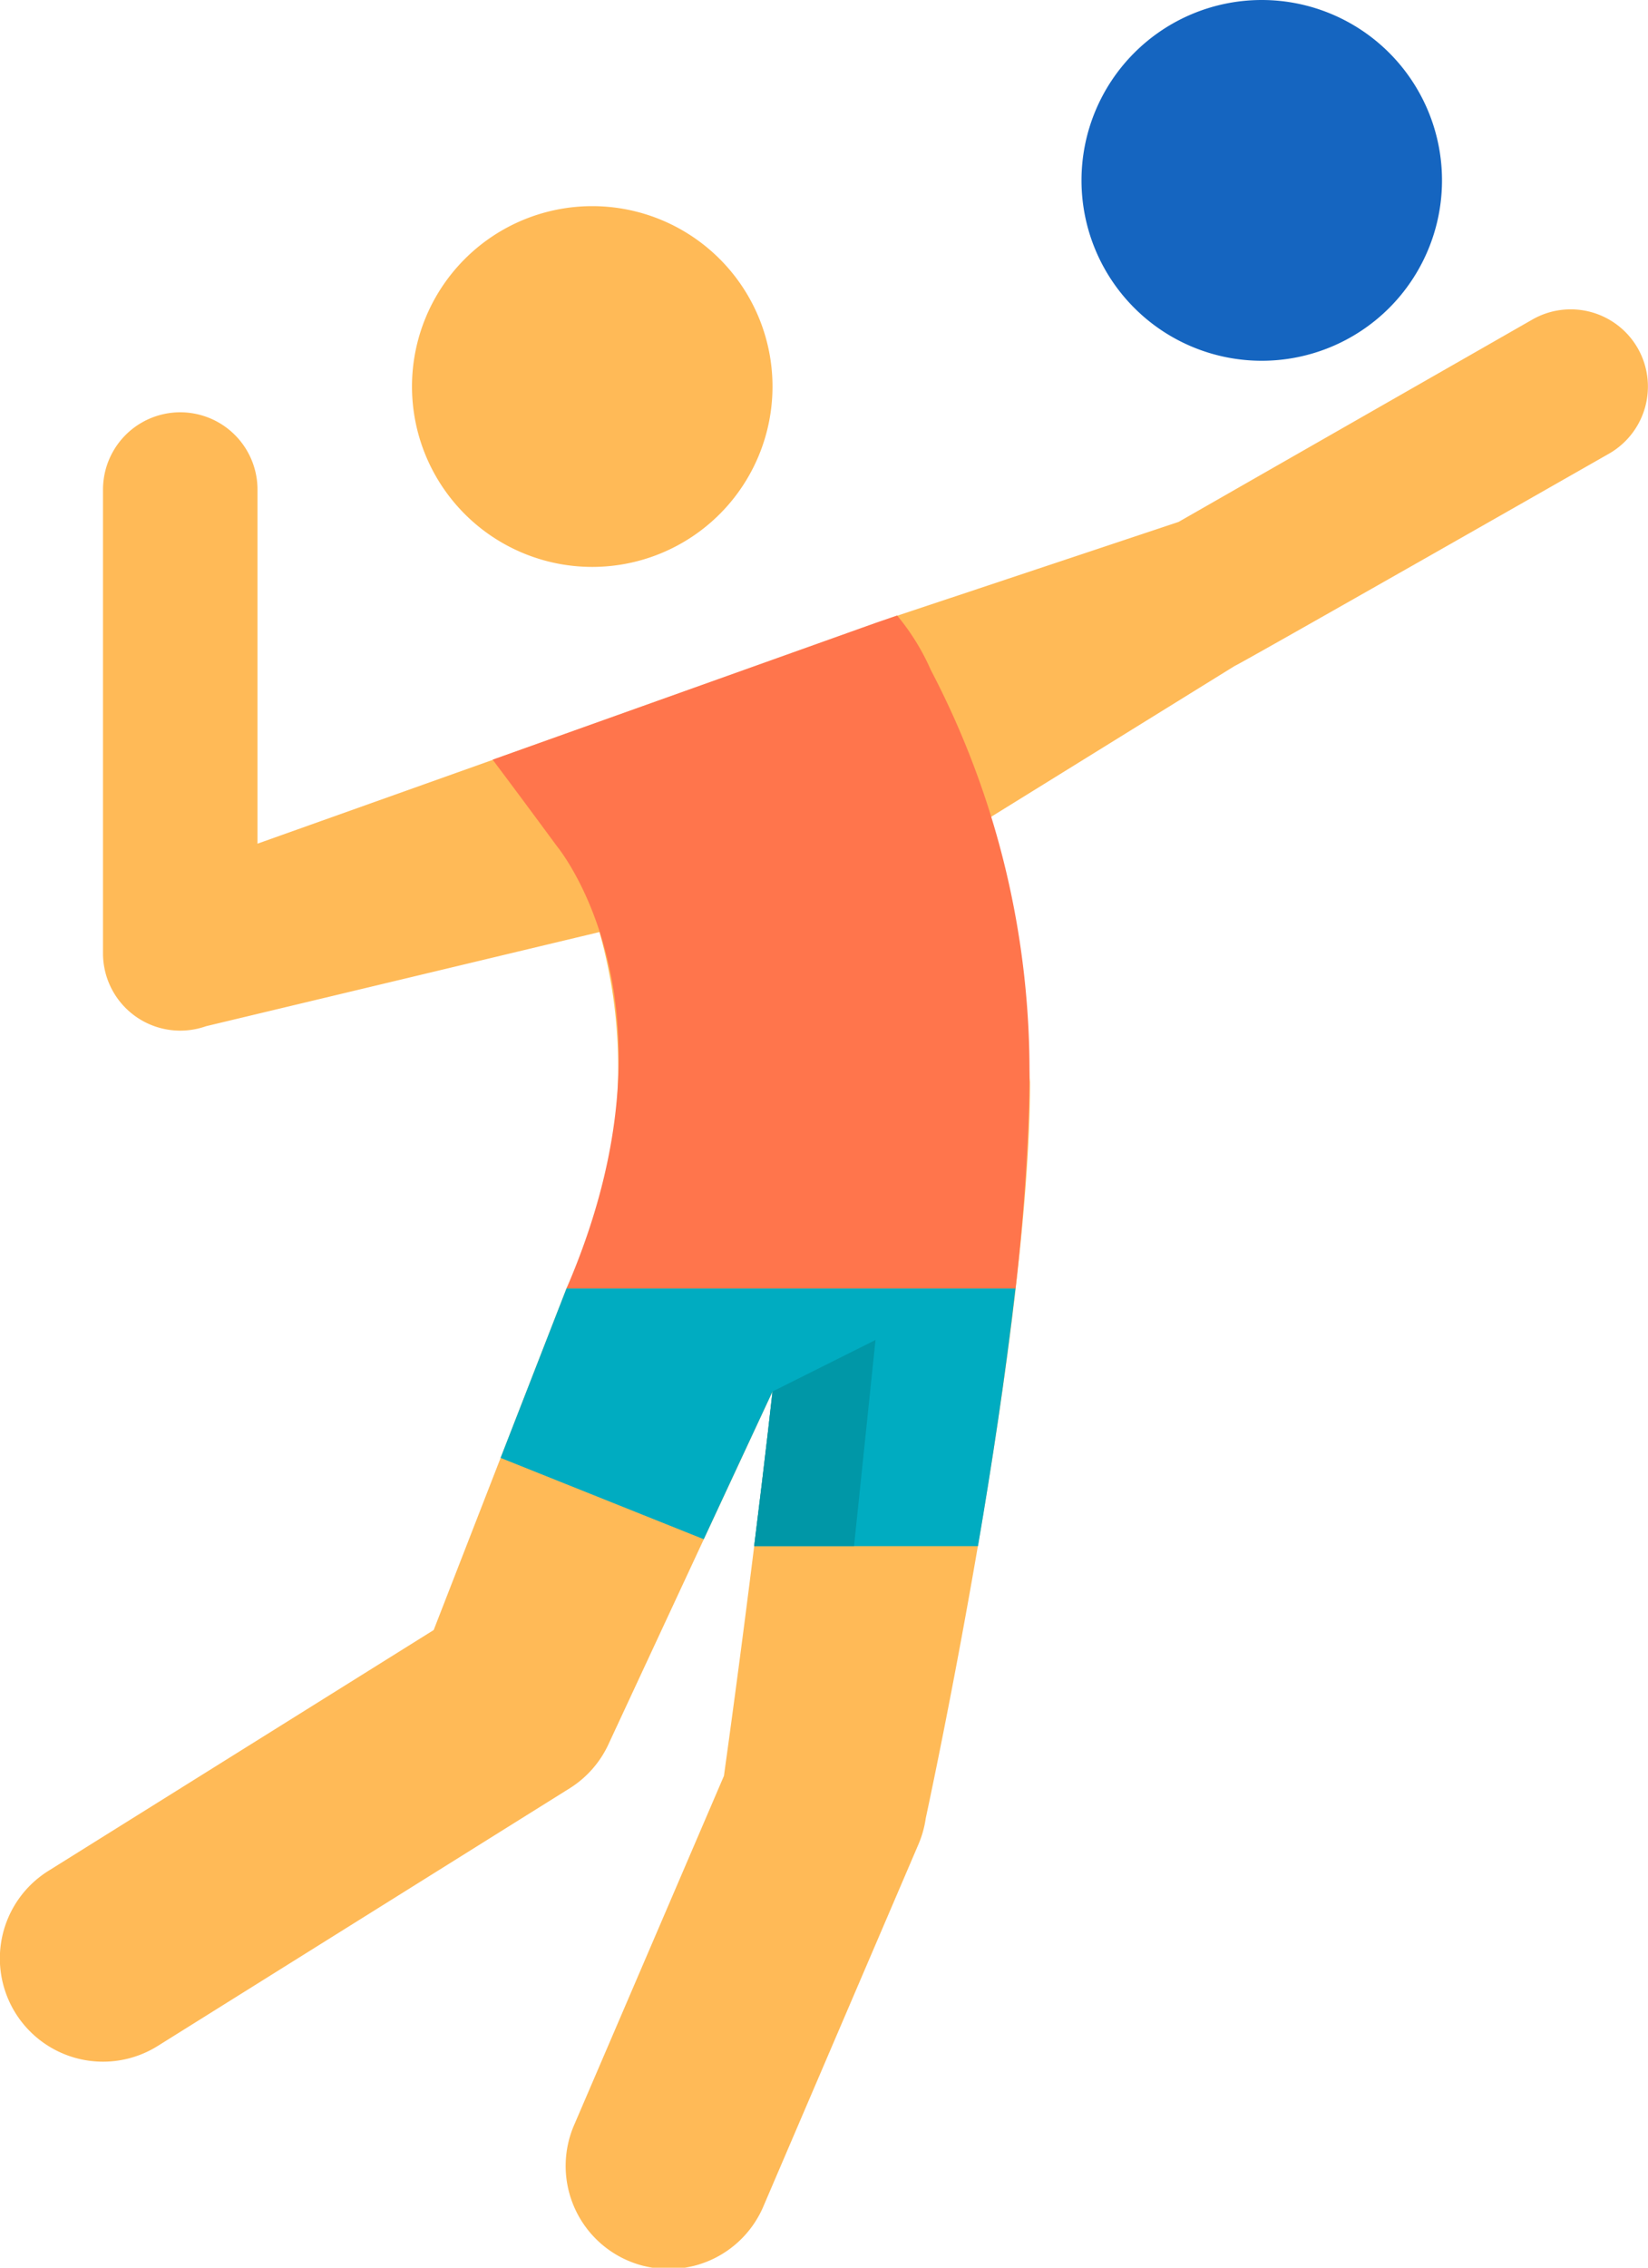 <svg xmlns="http://www.w3.org/2000/svg" width="32" height="44.001" viewBox="0 0 32 44.001">
  <g id="volleyball" transform="translate(-8 -2)" style="isolation: isolate">
    <path id="Path_564" data-name="Path 564" d="M39.8,8.755A1.5,1.5,0,0,0,37.755,8.2l-6.871,3.927-5.465,1.821L13,18.37V11.5a1.5,1.5,0,0,0-3,0v9A1.5,1.5,0,0,0,12,21.912l7.64-1.827A9.66,9.66,0,0,1,19,27l-2.579,6.628L8.941,38.3A2,2,0,1,0,11.06,41.7l8-5a2,2,0,0,0,.768-.884L23,29s-.335,3.086-.943,7.458l-2.9,6.754a2,2,0,1,0,3.676,1.576l3-7a2.005,2.005,0,0,0,.143-.51S28,27.958,28,23a36.4,36.4,0,0,0-.76-5.148l4.734-2.93c.094-.031,7.27-4.12,7.27-4.12A1.5,1.5,0,0,0,39.8,8.755Z" fill="#ffba57"/>
    <path id="Path_565" data-name="Path 565" d="M19,27l-1.28,3.288,3.945,1.578L23,29s-.124,1.137-.356,3H26.99c.27-1.578.535-3.329.728-5Z" fill="#00acc1"/>
    <path id="Path_566" data-name="Path 566" d="M19.5,6A3.5,3.5,0,1,1,16,9.5,3.5,3.5,0,0,1,19.5,6" fill="#ffba57"/>
    <path id="Path_567" data-name="Path 567" d="M32.5,2A3.5,3.5,0,1,1,29,5.5,3.5,3.5,0,0,1,32.5,2" fill="#1565c0"/>
    <path id="Path_568" data-name="Path 568" d="M22.644,32h1.939L25,28l-2,1S22.876,30.137,22.644,32Z" fill="#0097a7"/>
    <path id="Path_569" data-name="Path 569" d="M19,27h8.719c.178-1.536.258-2.989.27-4a16.781,16.781,0,0,0-1.915-8,4.434,4.434,0,0,0-.654-1.057L25,14.087,17.566,16.74c.564.749,1.245,1.675,1.245,1.675C18.833,18.443,21.375,21.5,19,27Z" fill="#ff754c"/>
  </g>
</svg>
